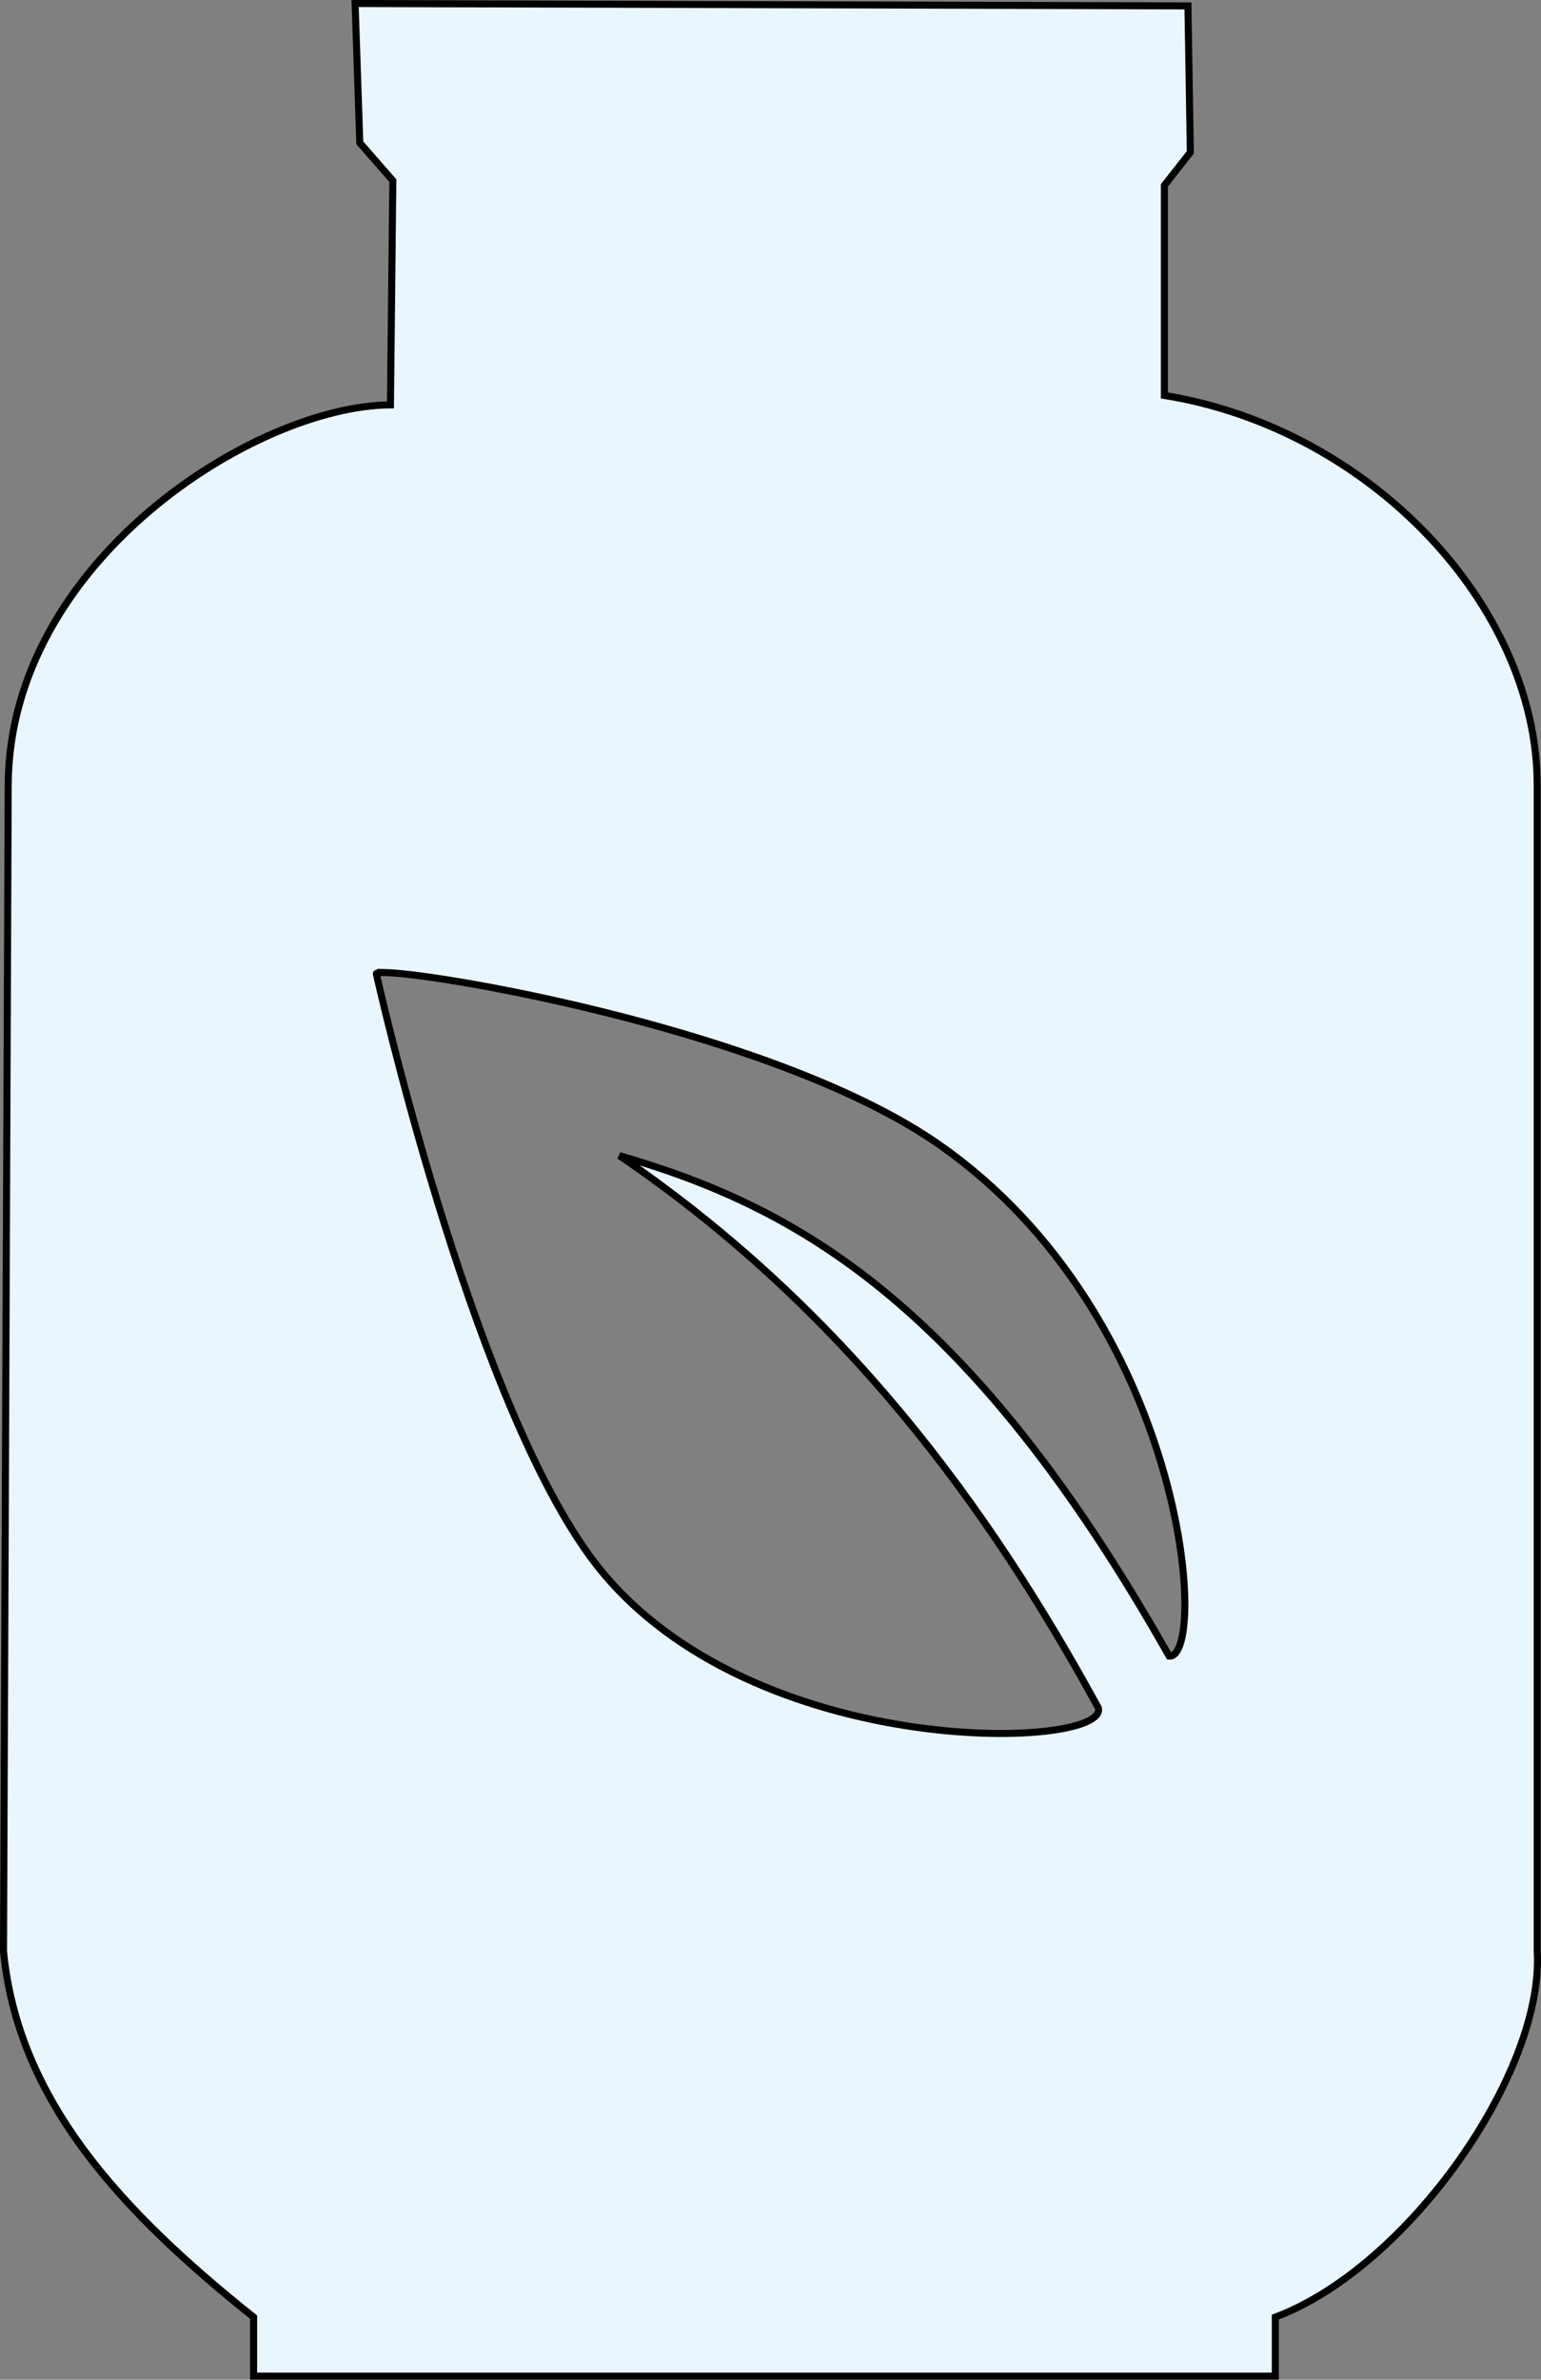 <?xml version="1.0" encoding="UTF-8" standalone="no"?>
<!-- Created with Inkscape (http://www.inkscape.org/) -->

<svg
   width="21.924mm"
   height="33.838mm"
   viewBox="0 0 21.924 33.838"
   version="1.1"
   id="svg30924"
   inkscape:version="1.1.1 (3bf5ae0d25, 2021-09-20)"
   sodipodi:docname="FLASKA.svg"
   xmlns:inkscape="http://www.inkscape.org/namespaces/inkscape"
   xmlns:sodipodi="http://sodipodi.sourceforge.net/DTD/sodipodi-0.dtd"
   xmlns="http://www.w3.org/2000/svg"
   xmlns:svg="http://www.w3.org/2000/svg">
  <rect x="0" y="0" width="21.924" height="33.838" fill="#808080" stroke="none"/>
  <sodipodi:namedview
     id="namedview30926"
     pagecolor="#ffffff"
     bordercolor="#111111"
     borderopacity="1"
     inkscape:pageshadow="0"
     inkscape:pageopacity="0"
     inkscape:pagecheckerboard="1"
     inkscape:document-units="mm"
     showgrid="false"
     fit-margin-top="0"
     fit-margin-left="0"
     fit-margin-right="0"
     fit-margin-bottom="0"
     showguides="true"
     inkscape:guide-bbox="true"
     inkscape:zoom="0.49260384"
     inkscape:cx="-354.24003"
     inkscape:cy="99.471414"
     inkscape:window-width="1920"
     inkscape:window-height="986"
     inkscape:window-x="-11"
     inkscape:window-y="-11"
     inkscape:window-maximized="1"
     inkscape:current-layer="layer1" />
  <defs
     id="defs30921" />
  <g
     inkscape:label="Lager 1"
     inkscape:groupmode="layer"
     id="layer1"
     transform="translate(-108.539,-151.735)">
    <path
       id="path36418"
       style="fill:#eaf6fd;fill-opacity:1;stroke:#000000;stroke-width:0.1;stroke-linecap:butt;stroke-linejoin:miter;stroke-miterlimit:4;stroke-dasharray:none;stroke-opacity:1"
       d="m 113.591,151.785 0.067,1.981 0.47,0.537 -0.034,3.189 c -1.93,0.013 -5.426,2.233 -5.438,5.405 l -0.067,16.583 c 0.204,2.121 1.676,3.701 3.558,5.203 v 0.839 h 14.536 v -0.839 c 1.896,-0.711 3.83,-3.491 3.726,-5.203 v -16.583 c 0,-2.537 -2.366,-5.064 -5.304,-5.539 v -2.987 l 0.369,-0.47 -0.034,-2.082 z m 0.44,13.779 c 0.865,0.027 5.584,0.863 7.852,2.435 3.545,2.457 3.855,7.324 3.29,7.285 -2.852,-5.045 -5.322,-6.393 -7.822,-7.117 3.182,2.168 5.24,4.973 6.815,7.855 0.145,0.608 -5.123,0.776 -7.251,-2.182 -1.712,-2.379 -3.022,-8.258 -3.022,-8.258 0,-0.015 0.049,-0.021 0.138,-0.018 z" />
  </g>
</svg>
